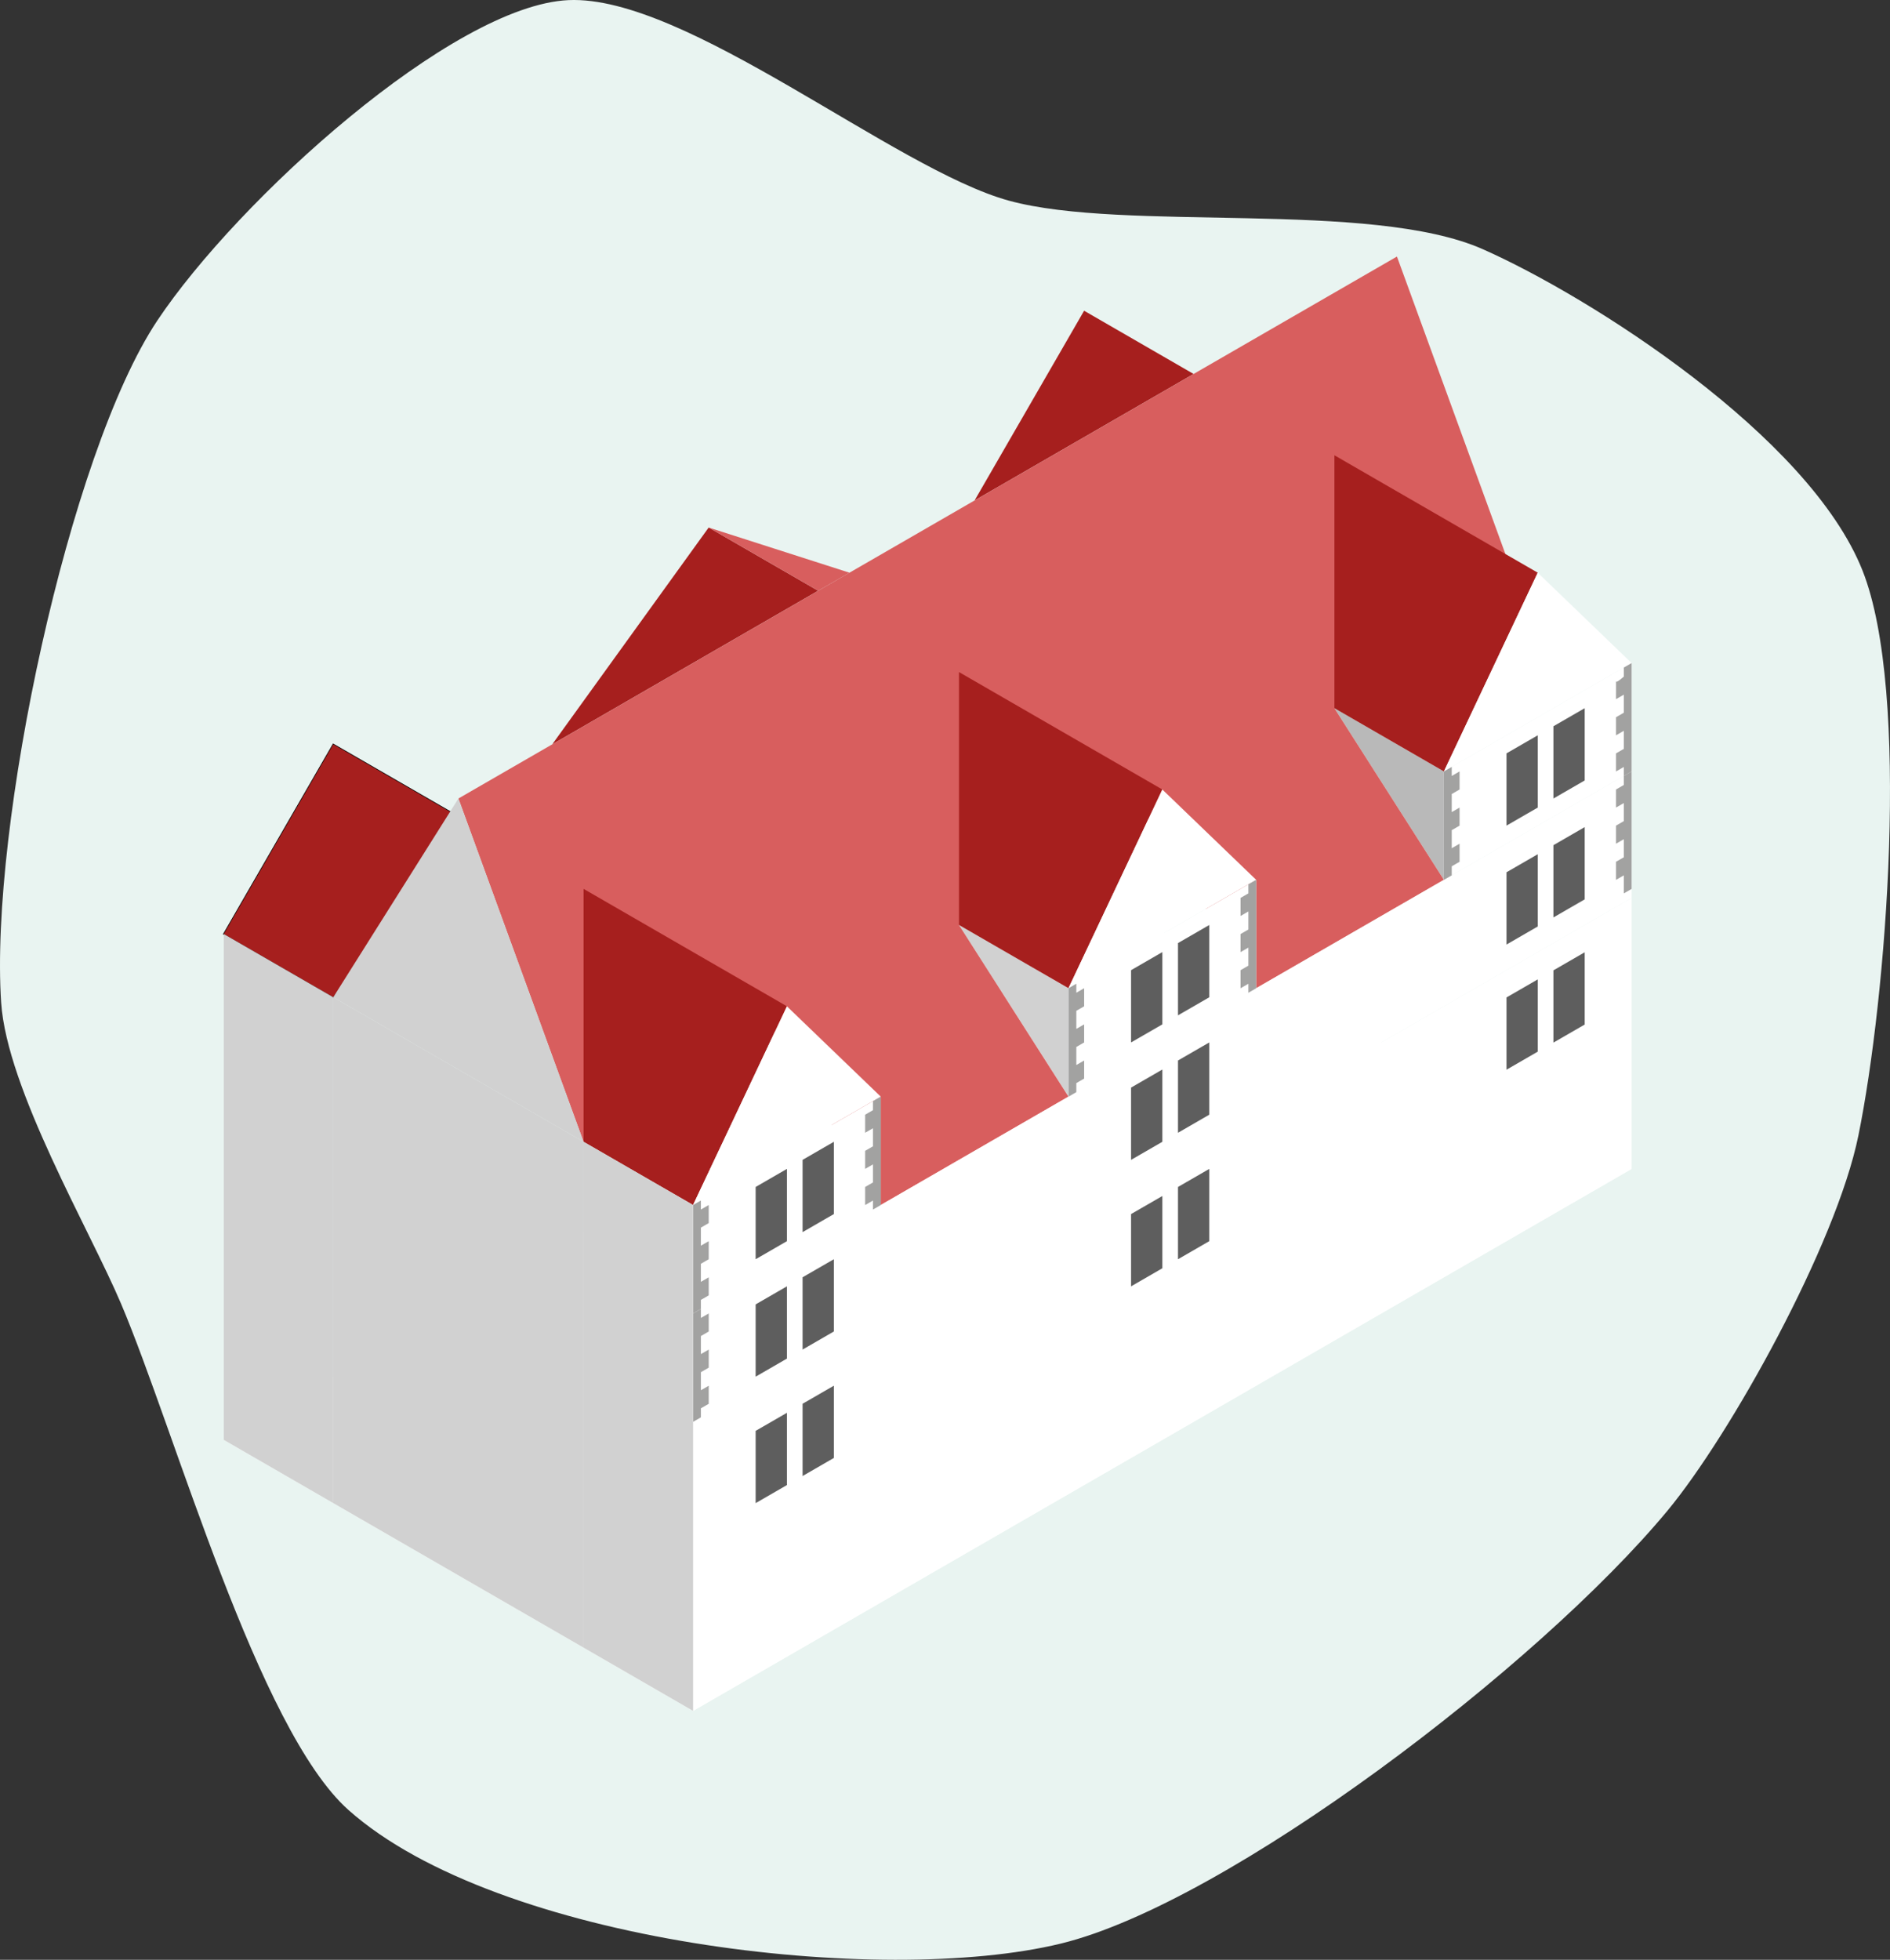 <?xml version="1.0" encoding="UTF-8"?><svg id="a" xmlns="http://www.w3.org/2000/svg" xmlns:xlink="http://www.w3.org/1999/xlink" viewBox="0 0 1511.51 1566.96"><rect x="0" y="0" width="1511.51" height="1566.96" fill="#333333" stroke="none"/><defs><style>.c,.d{fill:#fff;}.e{fill:#d85e5e;}.f{fill:#d1d1d1;}.g{fill:#e9f4f1;}.h{clip-path:url(#b);}.i{fill:#a2a2a1;}.j{fill:none;}.d{stroke:#010101;stroke-linecap:square;stroke-miterlimit:3;}.k{fill:#a61f1e;}.l{fill:rgba(1,1,1,0);}.m{fill:#5e5e5e;}.n{fill:#b9b9b9;}</style><clipPath id="b"><rect class="j" x="103.92" y="140.3" width="1251" height="1251"/></clipPath></defs><path class="g" d="M1333.59,1207.84c-103.22,124.47-352.07,313.72-485.15,346.15-143.36,34.93-450.43-.7-569.69-106.73-72.5-64.46-138.36-301.93-181.91-404.8C71.74,983.18,5.55,870.97,.92,801.61c-9.35-140.07,54.11-438.97,124.81-545.18C189.83,160.15,361.89,4.26,454.68,.09c93.95-4.22,260.86,135.35,352.21,160.36,92.75,25.39,289.35-.86,379.02,38.82,85.33,37.76,260.93,149.03,303.66,257.03,38.52,97.36,19.07,341.82-3.35,451.68-17.83,87.39-102.59,239.51-152.63,299.85Z"/><g class="h"><g><rect class="l" x="103.92" y="140.3" width="1251" height="1251"/><g><path class="c" d="M554.25,1367.96l750.6-433.36-400.32-202.23L178.95,1151.28l375.3,216.68Z"/><path class="f" d="M854.52,790.15l-87.57-50.56,87.57,137.23v-86.67Z"/><path class="n" d="M1154.76,616.81l-87.57-50.56,87.57,137.23v-86.67Z"/><path class="d" d="M366.6,652.92l-100.08-57.78-87.57,151.68,87.57,50.56,100.08-144.45Z" vector-effect="non-scaling-stroke"/><path class="k" d="M366.6,652.92l-100.08-57.78-87.57,151.68,87.57,50.56,100.08-144.45Z"/><path class="k" d="M954.57,299.01l-87.57-50.56-87.57,151.67,175.14-101.12Z"/><path class="k" d="M654.33,472.35l-87.57-50.56-125.1,173.34,212.67-122.79Z"/><path class="e" d="M679.35,457.91l-112.59-36.11,87.57,50.56,25.02-14.45Z"/><path class="e" d="M466.68,912.93l152.98-88.32,84.71,138.88,150.12-86.67-87.57-137.23,150.12-86.67,87.57,137.23,150.12-86.67-87.57-137.23,150.12-86.67-100.08-274.46L366.6,638.47l100.08,274.46Z"/><path class="f" d="M266.55,797.37v404.47l200.16,115.56v-404.47l-200.16-115.56Z"/><path class="k" d="M629.34,804.59l-162.63-93.89v202.23l87.57,50.56,75.06-158.9Z"/><path class="k" d="M929.58,631.25l-162.63-93.89v202.23l87.57,50.56,75.06-158.9Z"/><path class="k" d="M1229.82,457.91l-162.63-93.89v202.23l87.57,50.56,75.06-158.9Z"/><path class="c" d="M554.28,1367.96v-216.68l750.6-433.36v216.68l-750.6,433.36Z"/><path class="c" d="M704.4,876.82v86.67l-150.12,86.67v-86.67l150.12-86.67Z"/><path class="c" d="M554.25,963.49l75.06-158.9,75.06,72.23-150.12,86.67Z"/><path class="c" d="M1154.73,616.81l75.06-158.9,75.06,72.23-150.12,86.67Z"/><path class="c" d="M854.49,790.15l75.06-158.9,75.06,72.23-150.12,86.67Z"/><path class="c" d="M1004.64,703.48v86.67l-150.12,86.67v-86.67l150.12-86.67Z"/><path class="c" d="M1304.88,530.13v86.67l-150.12,86.67v-86.67l150.12-86.67Z"/><path class="c" d="M554.28,1151.28v-101.12l745.02-430.14,5.58-3.22v101.12l-750.6,433.36Z"/><path class="m" d="M604.32,1144.06l25.02-14.45v57.78l-25.02,14.45v-57.78Z"/><path class="m" d="M641.85,1122.39l25.02-14.45v57.78l-25.02,14.45v-57.78Z"/><path class="m" d="M604.32,1042.94l25.02-14.45v57.78l-25.02,14.45v-57.78Z"/><path class="m" d="M641.85,1021.27l25.02-14.45v57.78l-25.02,14.45v-57.78Z"/><path class="i" d="M1298.63,627.64l-6.26,3.61v14.45l6.26-3.61v14.45l-6.26,3.61v14.45l6.26-3.61v14.45l-6.26,3.61v14.45l6.26-3.61v14.45l6.25-3.61v-93.9l-6.25,3.61v7.22Z"/><path class="i" d="M554.28,963.49l6.25-3.61v7.22l6.26-3.61v14.45l-6.26,3.61v14.45l6.26-3.61v14.45l-6.26,3.61v14.45l6.26-3.61v14.45l-6.26,3.61v7.22l-6.25,3.61v-86.67Z"/><path class="i" d="M560.54,1053.78l6.26-3.61v14.45l-6.26,3.61v14.45l6.26-3.61v14.45l-6.26,3.61v14.45l6.26-3.61v14.45l-6.26,3.61v7.22l-6.25,3.61v-86.67l6.25-3.61v7.22Z"/><path class="i" d="M704.4,876.82l-6.26,3.61v7.22l-6.25,3.61v14.45l6.25-3.61v14.45l-6.25,3.61v14.45l6.25-3.61v14.45l-6.25,3.61v14.45l6.25-3.61v7.22l6.26-3.61v-86.67Z"/><path class="f" d="M554.28,963.49l-87.57-50.56v404.47l87.57,50.56v-404.47Z"/><path class="f" d="M266.55,797.37l-87.57-50.56v404.47l87.57,50.56v-404.47Z"/><path class="f" d="M466.68,912.93l-100.08-274.46-100.08,158.9,200.16,115.56Z"/><path class="m" d="M629.34,934.6v57.78l-25.02,14.45v-57.78l25.02-14.45Z"/><path class="m" d="M641.85,927.38l25.02-14.45v57.78l-25.02,14.45v-57.78Z"/><path class="m" d="M929.58,761.26l-25.02,14.45v57.78l25.02-14.45v-57.78Z"/><path class="m" d="M942.09,754.04l25.02-14.45v57.78l-25.02,14.45v-57.78Z"/><path class="m" d="M904.56,869.6l25.02-14.45v57.78l-25.02,14.45v-57.78Z"/><path class="m" d="M942.09,847.93l25.02-14.45v57.78l-25.02,14.45v-57.78Z"/><path class="m" d="M904.56,970.72l25.02-14.45v57.78l-25.02,14.45v-57.78Z"/><path class="m" d="M942.09,949.05l25.02-14.45v57.78l-25.02,14.45v-57.78Z"/><path class="m" d="M1229.82,587.91v57.78l-25.02,14.45v-57.78l25.02-14.45Z"/><path class="m" d="M1242.33,580.69l25.02-14.45v57.78l-25.02,14.45v-57.78Z"/><path class="m" d="M1229.82,783.07v57.78l-25.02,14.45v-57.78l25.02-14.45Z"/><path class="m" d="M1242.33,775.85l25.02-14.45v57.78l-25.02,14.45v-57.78Z"/><path class="m" d="M1229.82,682.99v57.78l-25.02,14.45v-57.78l25.02-14.45Z"/><path class="m" d="M1242.33,675.77l25.02-14.45v57.78l-25.02,14.45v-57.78Z"/><path class="i" d="M1298.63,533.75v7.22c-4.21,3.71-6.3,4.92-6.26,3.61,.04-1.31,.04,3.51,0,14.45l6.26-3.61v14.45l-6.26,3.61v14.45l6.26-3.61v14.45l-6.26,3.61v14.45l6.26-3.61v7.22l6.25-3.61v-86.67l-6.25,3.61Z"/><path class="i" d="M1154.76,616.81l6.26-3.61v7.22l6.25-3.61v14.45l-6.25,3.61v14.45l6.25-3.61v14.45l-6.25,3.61v14.45l6.25-3.61v14.45l-6.25,3.61v7.22l-6.26,3.61v-86.67Z"/><path class="i" d="M854.52,876.82v-86.67l6.26-3.61v7.22l6.25-3.61v14.45l-6.25,3.61v14.45l6.25-3.61v14.45l-6.25,3.61v14.45l6.25-3.61v14.45l-6.25,3.61v7.22l-6.26,3.61Z"/><path class="i" d="M1004.64,703.48l-6.26,3.61v7.22l-6.26,3.61v14.45l6.26-3.61v14.45l-6.26,3.61v14.45l6.26-3.61v14.45l-6.26,3.61v14.45l6.26-3.61v7.22l6.26-3.61v-86.67Z"/></g></g></g></svg>